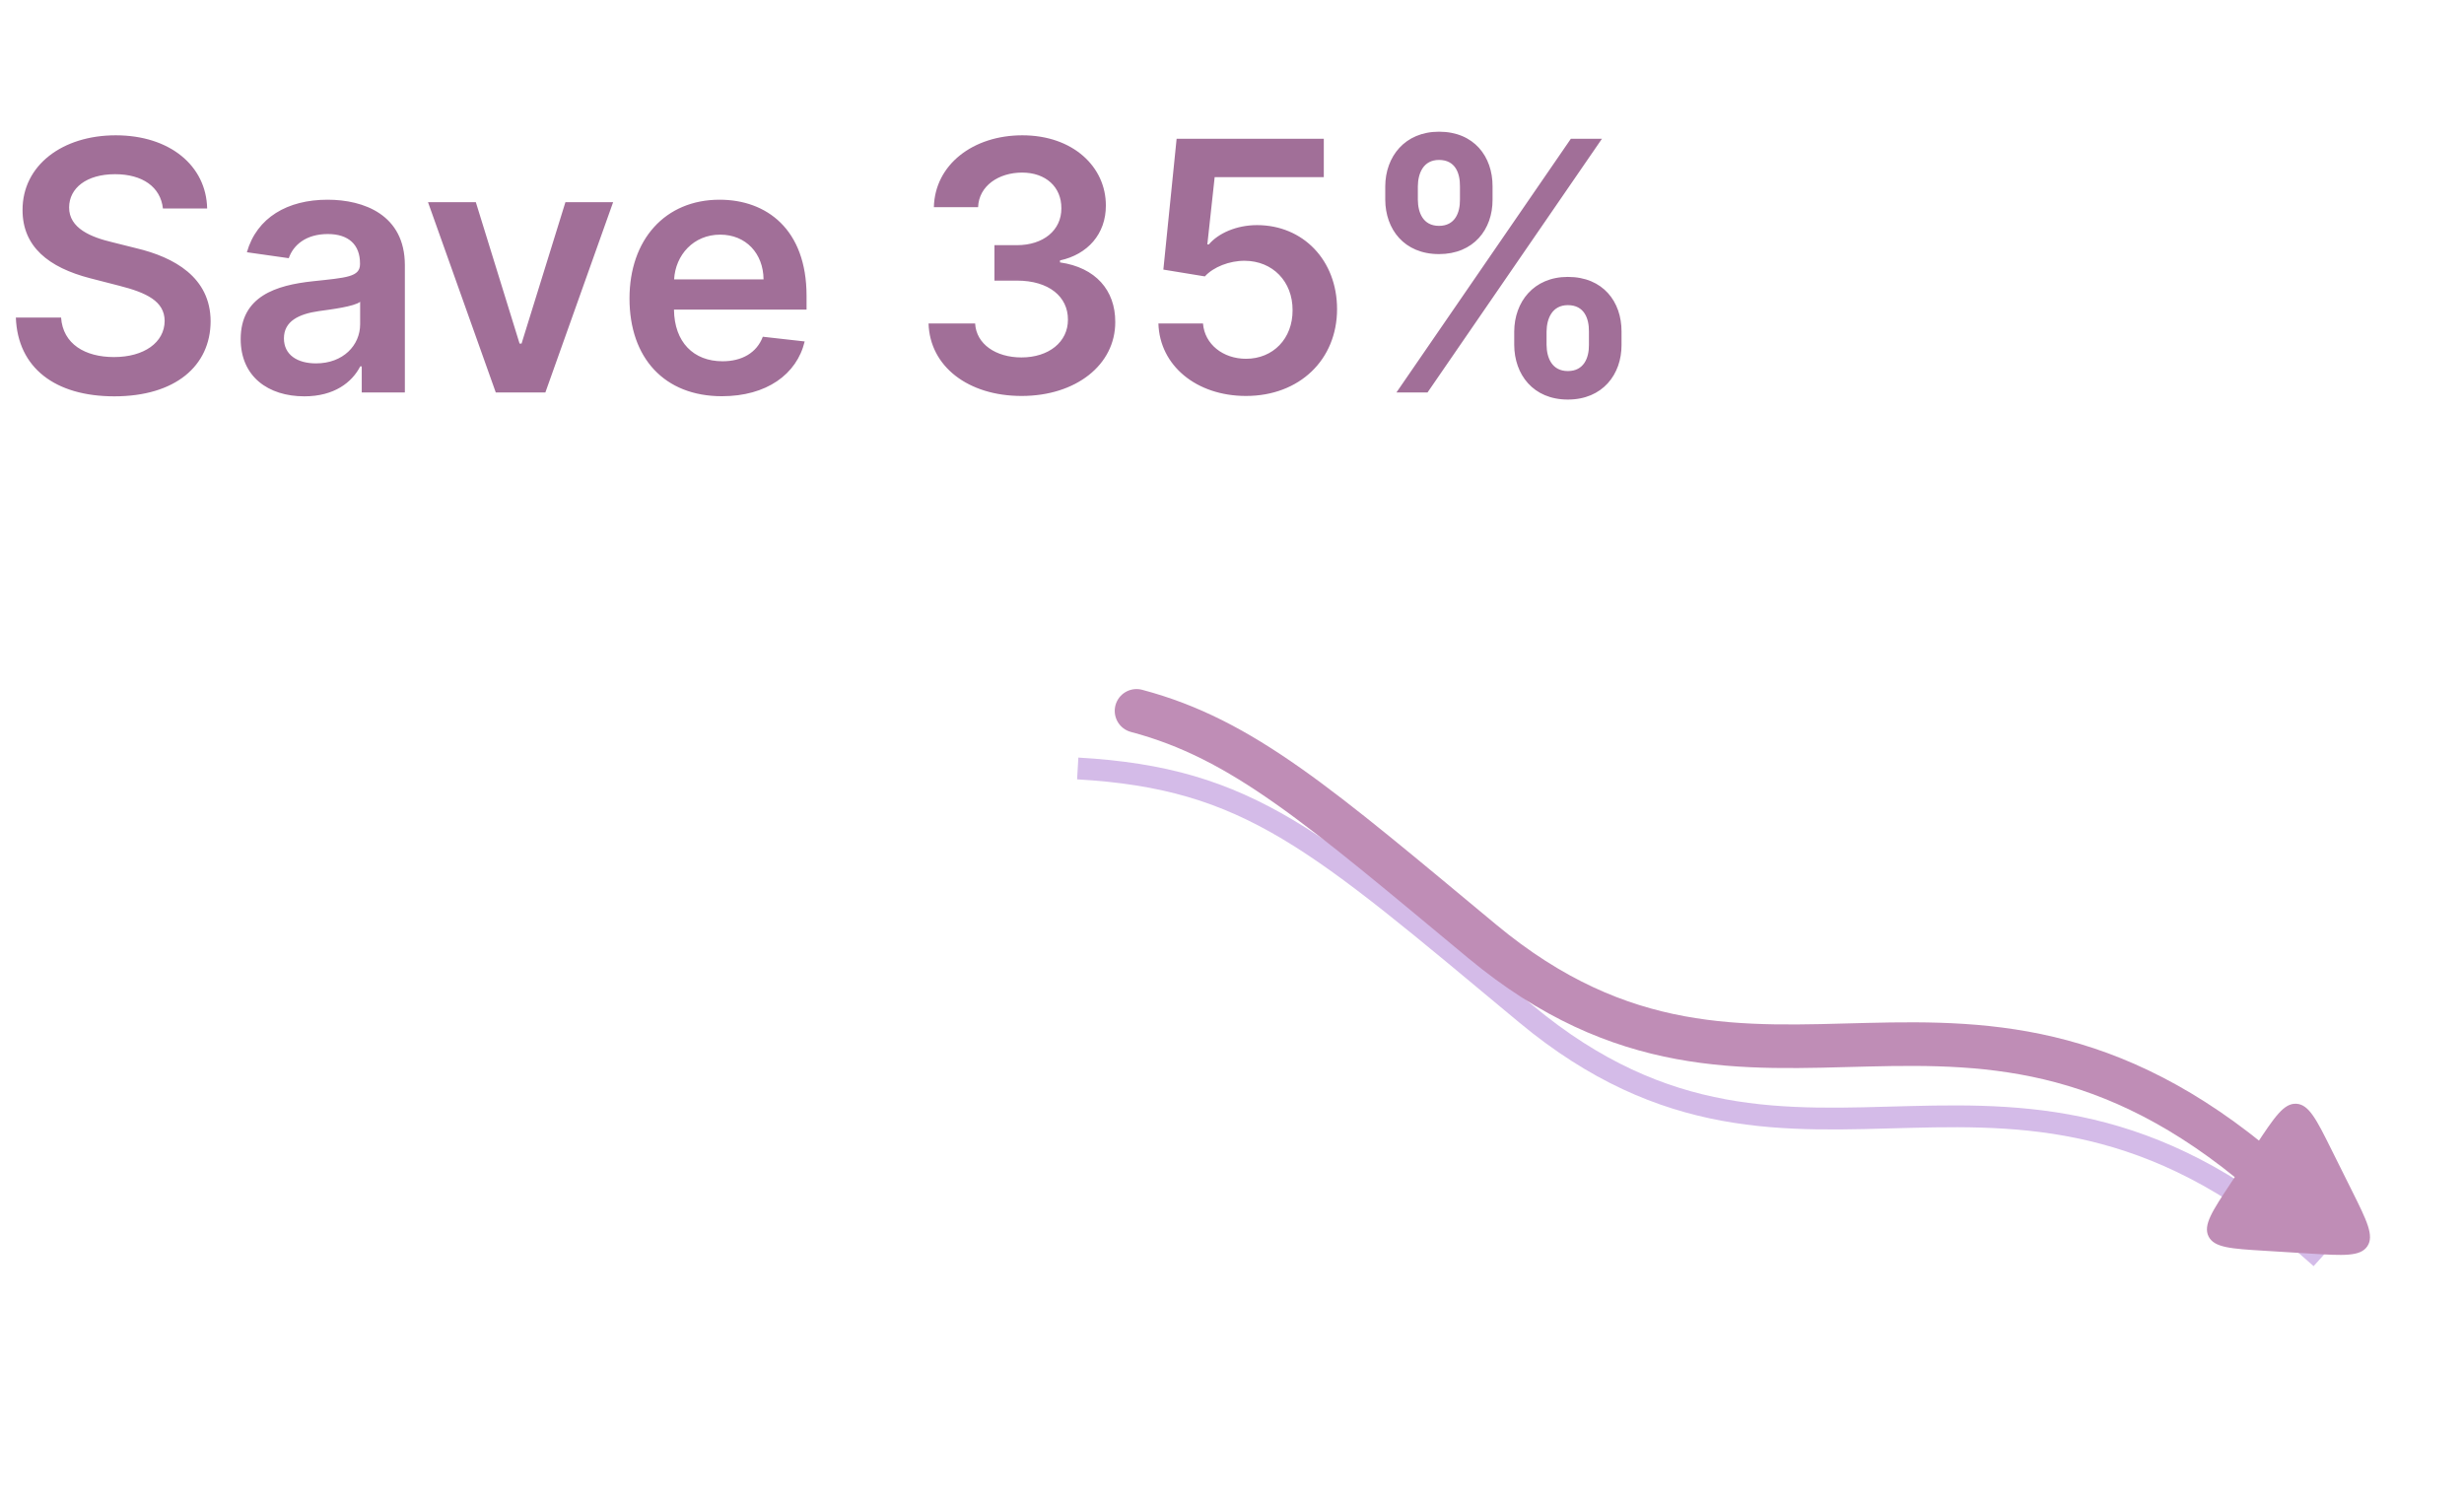 <svg width="113" height="69" viewBox="0 0 113 69" fill="none" xmlns="http://www.w3.org/2000/svg">
<path d="M7.472 9.562H9.5C9.46 7.597 7.784 6.205 5.307 6.205C2.864 6.205 1.028 7.58 1.034 9.636C1.034 11.307 2.222 12.267 4.136 12.761L5.46 13.102C6.716 13.421 7.545 13.812 7.551 14.716C7.545 15.71 6.602 16.375 5.227 16.375C3.909 16.375 2.886 15.784 2.801 14.562H0.727C0.812 16.875 2.534 18.176 5.244 18.176C8.034 18.176 9.653 16.784 9.659 14.733C9.653 12.716 7.989 11.796 6.239 11.381L5.148 11.108C4.193 10.881 3.159 10.477 3.17 9.506C3.176 8.631 3.96 7.989 5.278 7.989C6.534 7.989 7.364 8.574 7.472 9.562ZM13.959 18.176C15.328 18.176 16.146 17.534 16.521 16.801H16.59V18H18.567V12.159C18.567 9.852 16.686 9.159 15.021 9.159C13.186 9.159 11.777 9.977 11.322 11.568L13.243 11.841C13.447 11.244 14.027 10.733 15.033 10.733C15.987 10.733 16.51 11.222 16.51 12.079V12.114C16.51 12.704 15.891 12.733 14.351 12.898C12.658 13.079 11.038 13.585 11.038 15.551C11.038 17.267 12.294 18.176 13.959 18.176ZM14.493 16.665C13.635 16.665 13.021 16.273 13.021 15.517C13.021 14.727 13.709 14.398 14.629 14.267C15.169 14.193 16.249 14.057 16.516 13.841V14.869C16.516 15.841 15.732 16.665 14.493 16.665ZM28.118 9.273H25.93L23.919 15.756H23.828L21.822 9.273H19.629L22.737 18H25.01L28.118 9.273ZM33.108 18.171C35.142 18.171 36.54 17.176 36.903 15.659L34.983 15.443C34.705 16.182 34.023 16.568 33.136 16.568C31.807 16.568 30.926 15.693 30.909 14.199H36.989V13.568C36.989 10.506 35.148 9.159 33 9.159C30.5 9.159 28.869 10.994 28.869 13.688C28.869 16.426 30.477 18.171 33.108 18.171ZM30.915 12.812C30.977 11.699 31.801 10.761 33.028 10.761C34.21 10.761 35.006 11.625 35.017 12.812H30.915ZM46.851 18.159C49.34 18.159 51.152 16.733 51.146 14.767C51.152 13.312 50.243 12.267 48.612 12.034V11.943C49.874 11.671 50.72 10.733 50.715 9.426C50.72 7.653 49.209 6.205 46.885 6.205C44.624 6.205 42.874 7.551 42.828 9.5H44.856C44.891 8.523 45.8 7.915 46.874 7.915C47.959 7.915 48.68 8.574 48.675 9.551C48.68 10.568 47.84 11.244 46.635 11.244H45.606V12.869H46.635C48.106 12.869 48.981 13.608 48.976 14.659C48.981 15.688 48.09 16.392 46.845 16.392C45.675 16.392 44.771 15.784 44.72 14.835H42.584C42.641 16.801 44.396 18.159 46.851 18.159ZM57.142 18.159C59.602 18.159 61.318 16.489 61.318 14.176C61.318 11.938 59.761 10.324 57.648 10.324C56.705 10.324 55.869 10.699 55.438 11.21H55.369L55.705 8.125H60.71V6.364H53.96L53.352 12.364L55.256 12.676C55.648 12.244 56.386 11.954 57.085 11.96C58.364 11.966 59.284 12.909 59.278 14.227C59.284 15.528 58.386 16.454 57.142 16.454C56.091 16.454 55.244 15.79 55.17 14.835H53.125C53.182 16.767 54.869 18.159 57.142 18.159ZM69.443 15.818C69.449 17.171 70.307 18.324 71.903 18.324C73.494 18.324 74.369 17.171 74.364 15.818V15.204C74.369 13.841 73.517 12.699 71.903 12.699C70.329 12.699 69.449 13.852 69.443 15.204V15.818ZM63.528 9.159C63.534 10.511 64.392 11.653 65.994 11.653C67.579 11.653 68.454 10.523 68.449 9.159V8.545C68.454 7.182 67.602 6.04 65.994 6.04C64.426 6.04 63.534 7.182 63.528 8.545V9.159ZM64.04 18H65.466L73.466 6.364H72.04L64.04 18ZM70.926 15.204C70.932 14.602 71.188 13.994 71.903 13.994C72.653 13.994 72.875 14.602 72.869 15.204V15.818C72.875 16.421 72.631 17.017 71.903 17.017C71.176 17.017 70.932 16.415 70.926 15.818V15.204ZM65.023 8.545C65.028 7.949 65.273 7.335 65.994 7.335C66.744 7.335 66.96 7.943 66.954 8.545V9.159C66.96 9.761 66.722 10.358 65.994 10.358C65.267 10.358 65.028 9.761 65.023 9.159V8.545Z" fill="#A16F98"/>
<path d="M106.438 57.695C92.1 44.756 82.743 57.111 69.982 46.499C60.37 38.505 57.321 35.696 49.425 35.242" stroke="#D4BBE8"/>
<path d="M104.517 54.399C90.138 41.445 80.77 53.796 67.974 43.171C60.515 36.978 56.997 33.893 52.122 32.601" stroke="#BF8DB6" stroke-width="2" stroke-linecap="round"/>
<path d="M107.858 54.602C108.545 55.98 108.888 56.669 108.569 57.151C108.25 57.632 107.482 57.585 105.945 57.49L103.848 57.361C102.311 57.267 101.543 57.219 101.286 56.703C101.028 56.186 101.453 55.544 102.303 54.261L103.464 52.509C104.314 51.225 104.739 50.583 105.315 50.619C105.891 50.654 106.235 51.343 106.921 52.721L107.858 54.602Z" fill="#BF8DB6"/>
</svg>
